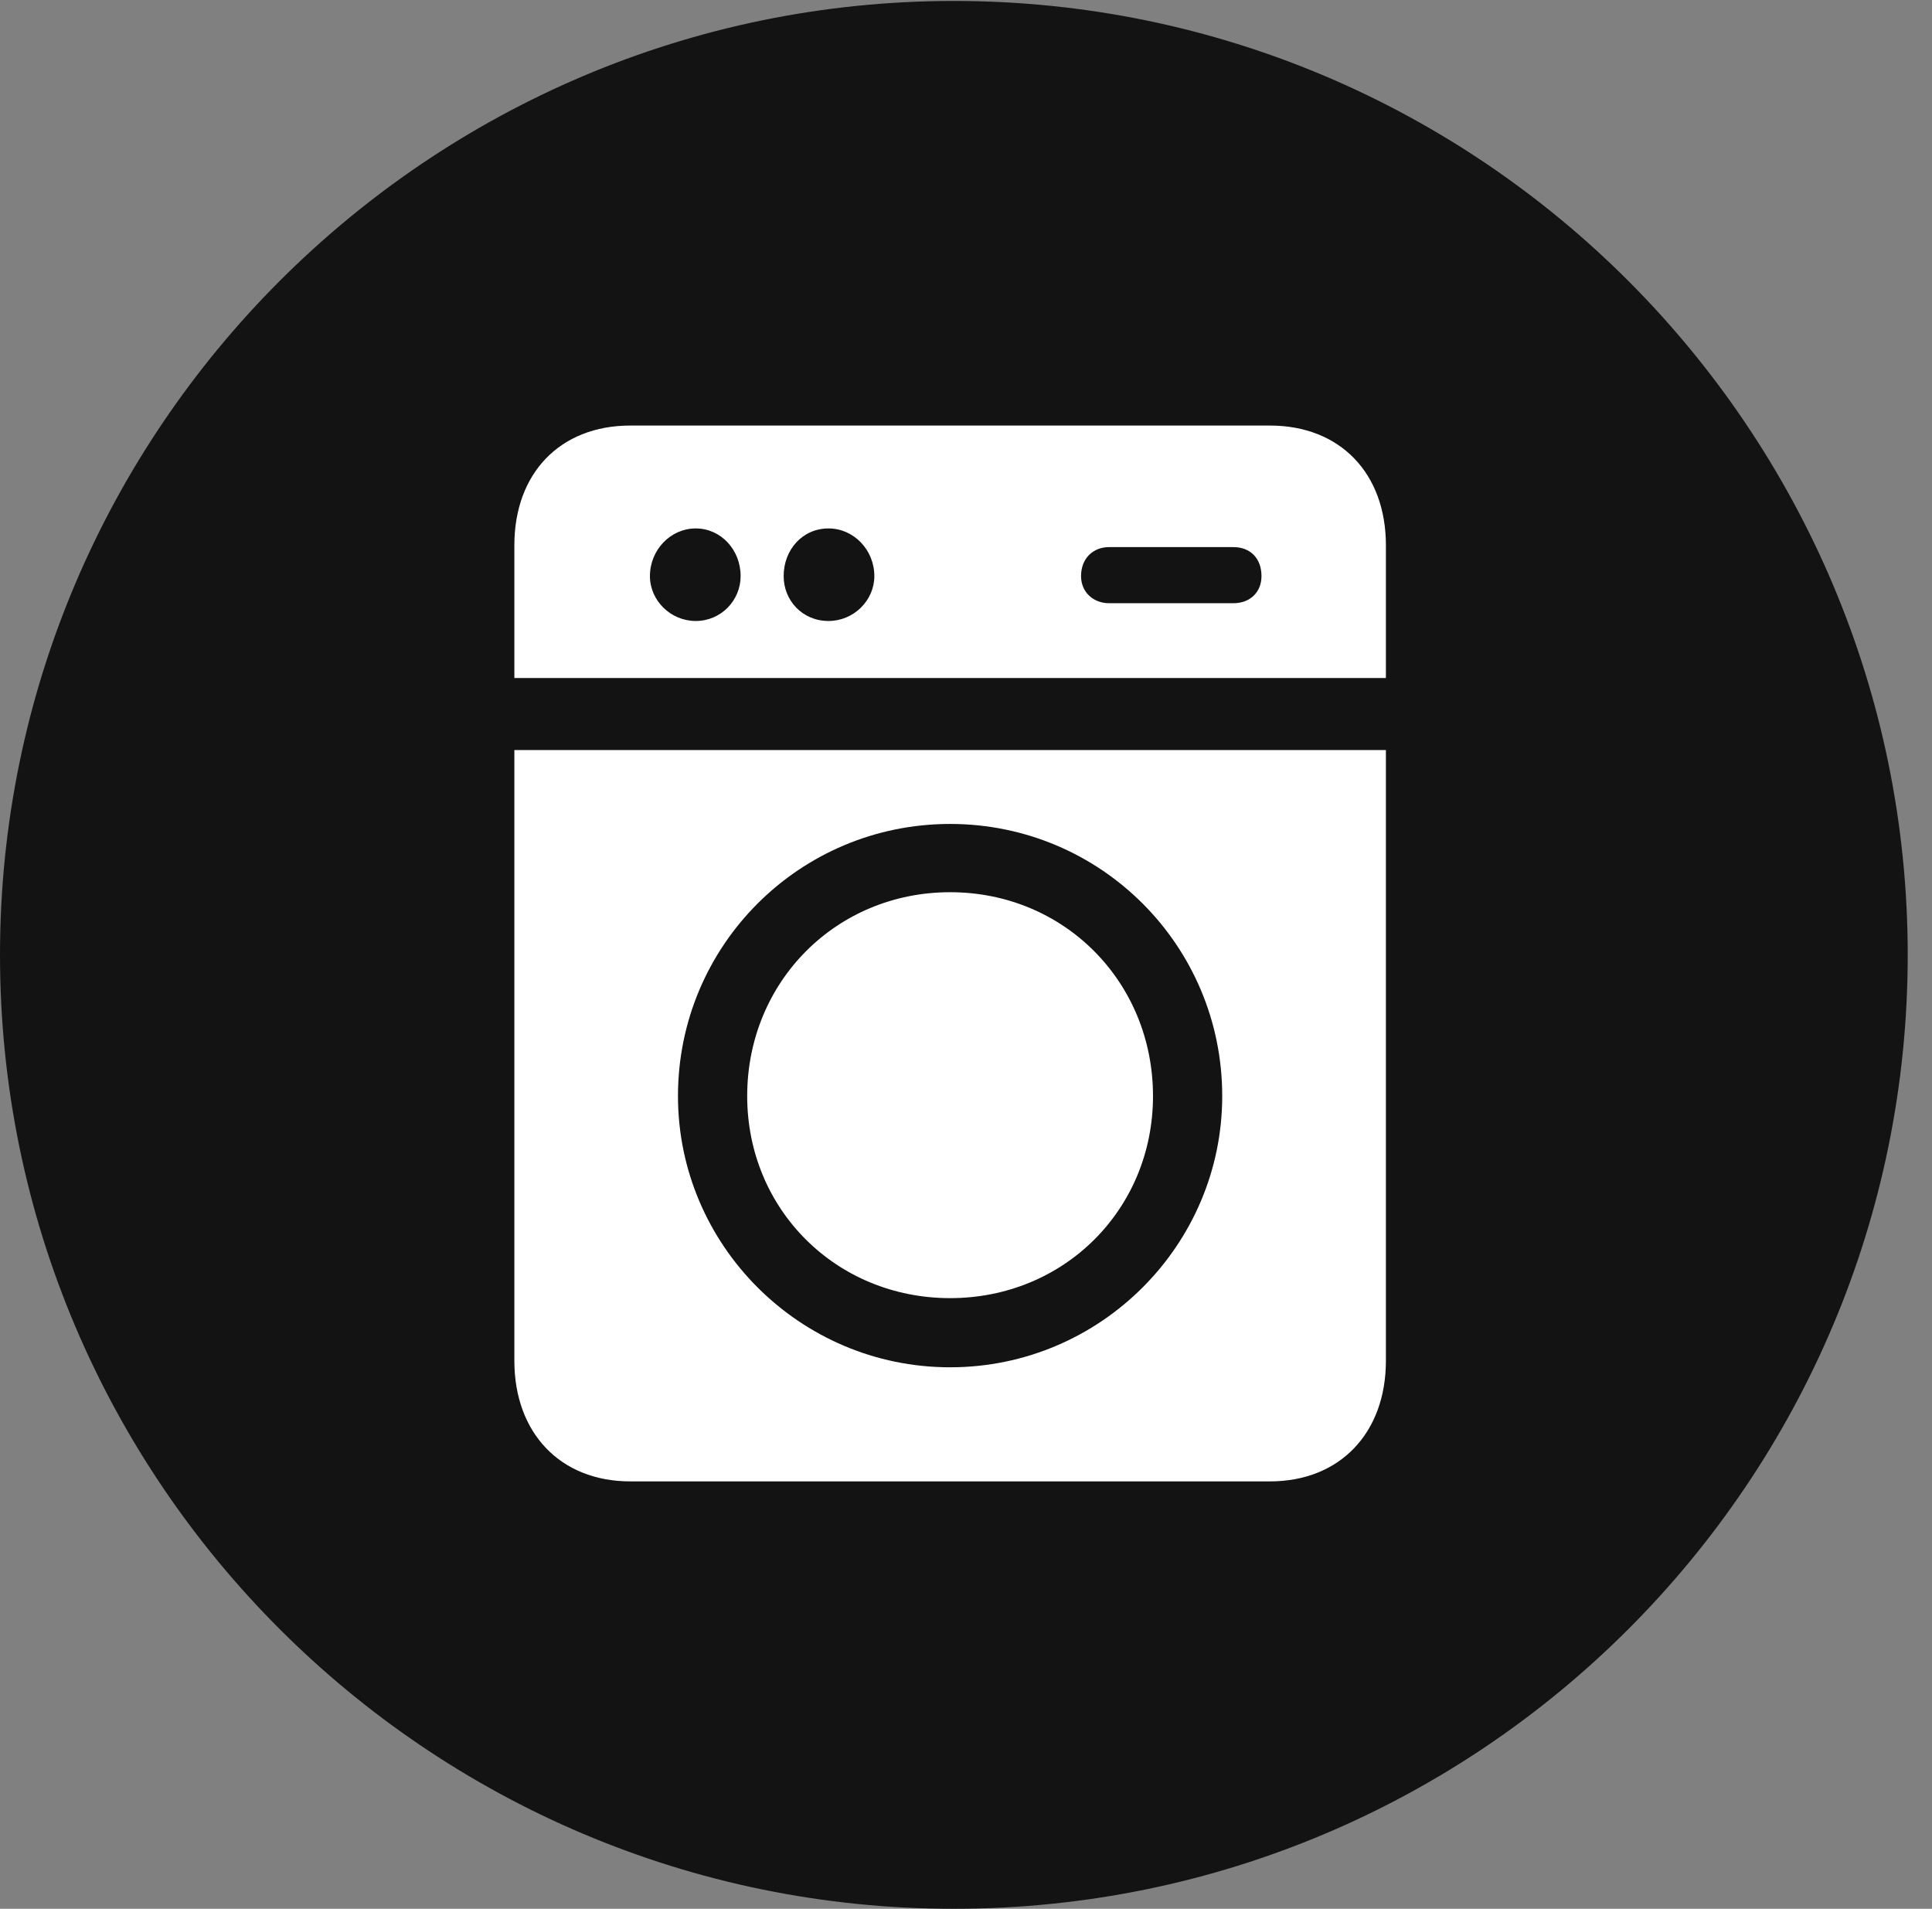 <?xml version="1.0" encoding="UTF-8"?>
<!--Generator: Apple Native CoreSVG 326-->
<!DOCTYPE svg
PUBLIC "-//W3C//DTD SVG 1.1//EN"
       "http://www.w3.org/Graphics/SVG/1.1/DTD/svg11.dtd">
<svg version="1.1" xmlns="http://www.w3.org/2000/svg" xmlns:xlink="http://www.w3.org/1999/xlink" viewBox="0 0 28.246 27.904">
 <rect x="0" y="0" width="28.246" height="27.904" fill="#808080" stroke="none"/>
 <g>
  <rect height="27.904" opacity="0" width="28.246" x="0" y="0"/>
  <path d="M13.945 27.904C21.643 27.904 27.891 21.656 27.891 13.959C27.891 6.275 21.643 0.014 13.945 0.014C6.262 0.014 0 6.275 0 13.959C0 21.656 6.262 27.904 13.945 27.904Z" fill="black" fill-opacity="0.85"/>
  <path d="M18.566 6.221C19.592 6.221 20.262 6.918 20.262 7.971L20.262 9.912L7.52 9.912L7.52 7.971C7.52 6.918 8.189 6.221 9.215 6.221ZM10.172 9.078C10.541 9.078 10.828 8.777 10.828 8.422C10.828 8.039 10.541 7.725 10.172 7.725C9.803 7.725 9.502 8.039 9.502 8.422C9.502 8.777 9.803 9.078 10.172 9.078ZM12.113 9.078C12.482 9.078 12.783 8.777 12.783 8.422C12.783 8.039 12.482 7.725 12.113 7.725C11.73 7.725 11.457 8.039 11.457 8.422C11.457 8.777 11.73 9.078 12.113 9.078ZM16.215 8.818L18.033 8.818C18.279 8.818 18.443 8.654 18.443 8.422C18.443 8.162 18.279 7.998 18.033 7.998L16.215 7.998C15.982 7.998 15.805 8.162 15.805 8.422C15.805 8.654 15.982 8.818 16.215 8.818ZM9.215 21.656C8.189 21.656 7.52 20.945 7.52 19.893L7.52 10.965L20.262 10.965L20.262 19.893C20.262 20.945 19.592 21.656 18.566 21.656ZM13.891 19.988C16.092 19.988 17.869 18.197 17.869 16.023C17.869 13.822 16.092 12.045 13.891 12.045C11.69 12.045 9.912 13.822 9.912 16.023C9.912 18.197 11.69 19.988 13.891 19.988ZM13.891 18.977C12.223 18.977 10.924 17.678 10.924 16.023C10.924 14.355 12.223 13.043 13.891 13.043C15.559 13.043 16.857 14.355 16.857 16.023C16.857 17.678 15.559 18.977 13.891 18.977Z" fill="white"/>
 </g>
</svg>
